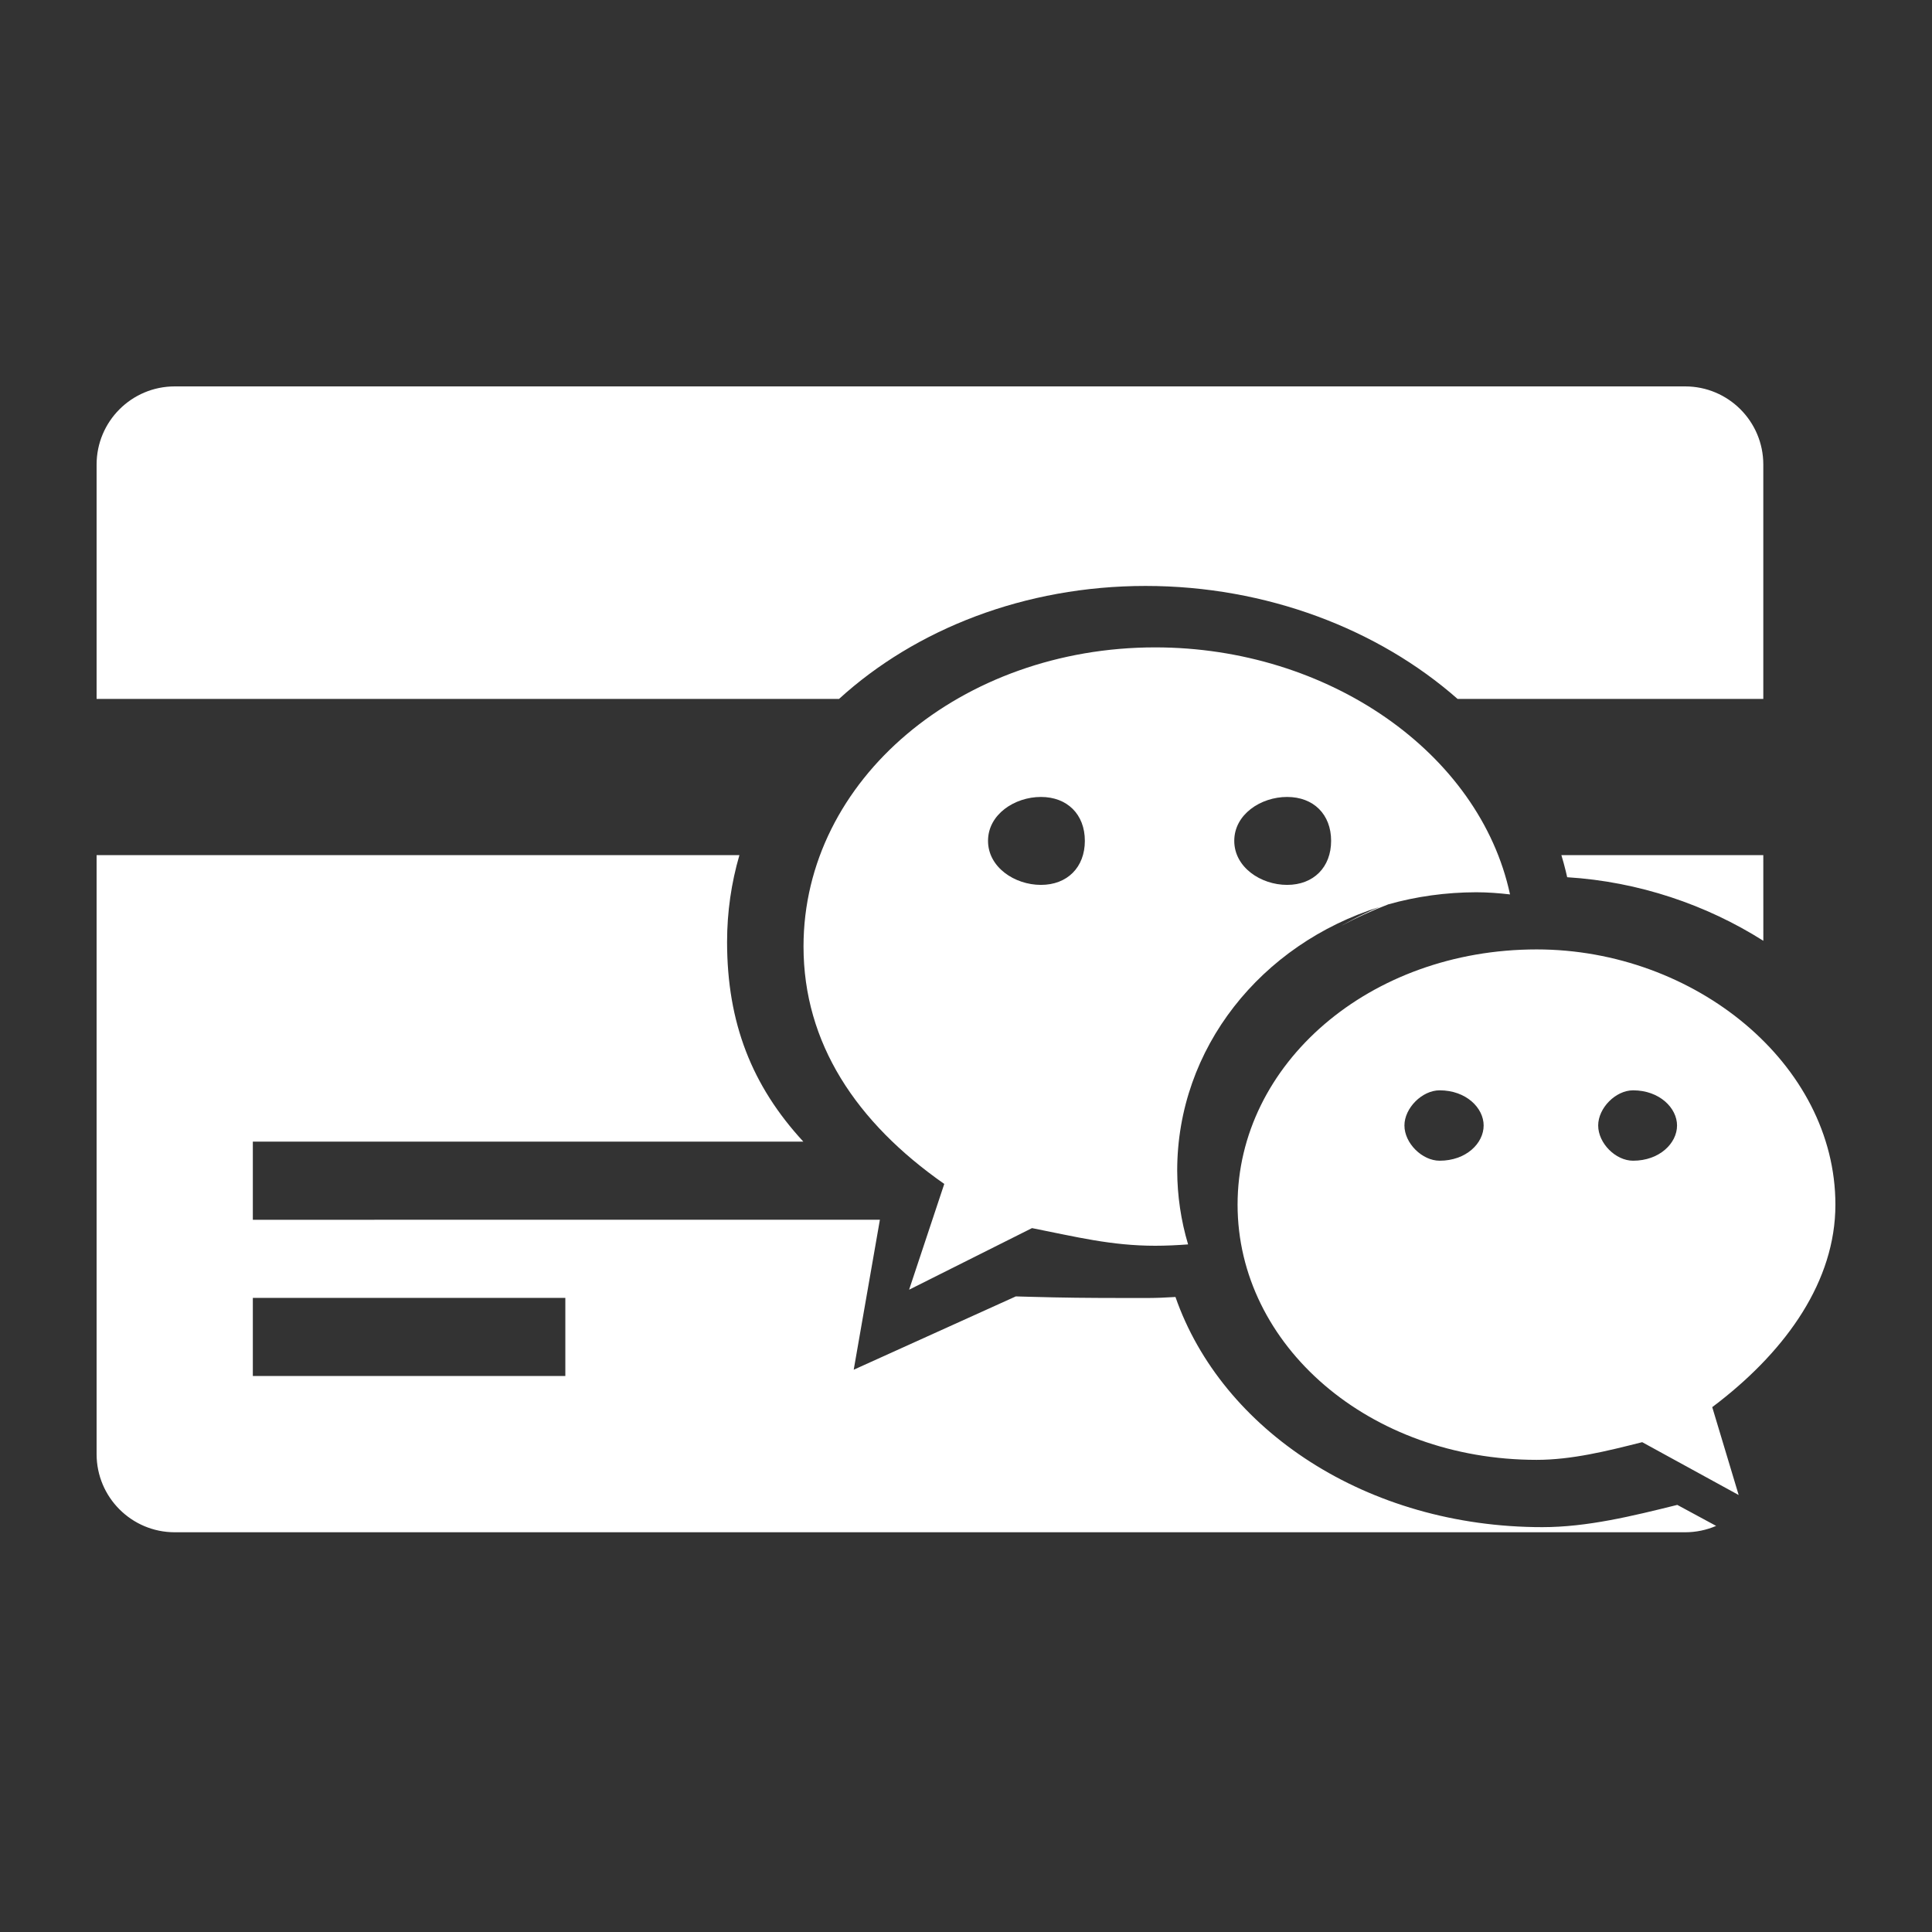 <?xml version="1.0" encoding="UTF-8"?>
<svg width="60px" height="60px" viewBox="0 0 60 60" version="1.1" xmlns="http://www.w3.org/2000/svg" xmlns:xlink="http://www.w3.org/1999/xlink">
    <rect x="0" y="0" width="60" height="60" fill="#333333" stroke="none"/>
    <title>一键微信绑卡</title>
    <g id="pad" stroke="none" stroke-width="1" fill="none" fill-rule="evenodd">
        <g id="一键微信绑卡" fill-rule="nonzero">
            <rect id="矩形" fill="#000000" opacity="0" x="0" y="0" width="60" height="60"></rect>
            <path d="M22.963,26.557 C22.713,27.417 22.58,28.32 22.58,29.252 C22.58,31.768 23.352,33.723 24.948,35.454 L7.852,35.454 L7.852,37.881 L27.326,37.88 L26.513,42.538 L31.547,40.261 L31.978,40.273 C33.073,40.303 33.776,40.309 34.768,40.31 L35.576,40.311 C35.889,40.311 36.198,40.299 36.505,40.279 C37.944,44.41 42.446,47.427 47.9,47.427 C49.289,47.427 50.693,47.083 52.09,46.736 L52.09,46.736 L53.296,47.388 C53.001,47.515 52.676,47.586 52.334,47.586 L52.334,47.586 L5.427,47.586 C4.087,47.586 3,46.499 3,45.159 L3,45.159 L3,26.557 Z M47.723,29.485 C52.631,29.485 57,33.043 57,37.411 C57,39.787 55.482,41.897 53.407,43.522 L53.175,43.7 L53.996,46.429 L51,44.788 C49.908,45.064 48.809,45.337 47.723,45.337 C42.526,45.337 38.434,41.784 38.434,37.411 C38.434,33.043 42.526,29.485 47.723,29.485 Z M17.557,40.307 L7.852,40.307 L7.852,42.732 L17.557,42.732 L17.557,40.307 Z M35.875,20.105 C41.245,20.105 45.951,23.376 46.895,27.777 C46.549,27.737 46.199,27.71 45.844,27.71 L45.844,27.71 C44.892,27.712 43.976,27.843 43.116,28.085 C42.615,28.276 42.133,28.496 41.673,28.742 L41.676,28.739 L42.008,28.559 C42.28,28.417 42.559,28.286 42.846,28.165 C39.162,29.32 36.559,32.551 36.559,36.355 C36.562,37.131 36.675,37.903 36.897,38.646 C36.559,38.671 36.219,38.688 35.875,38.688 C34.514,38.688 33.417,38.411 32.05,38.14 L32.05,38.14 L28.233,40.053 L29.325,36.768 C26.59,34.856 24.954,32.394 24.954,29.394 C24.954,24.197 29.871,20.105 35.875,20.105 Z M44.709,33.861 C44.165,33.861 43.616,34.411 43.616,34.953 C43.616,35.505 44.167,36.047 44.709,36.047 C45.534,36.047 46.076,35.505 46.076,34.953 C46.076,34.409 45.534,33.861 44.709,33.861 Z M50.717,33.861 C50.175,33.861 49.633,34.411 49.633,34.953 C49.633,35.505 50.175,36.047 50.717,36.047 C51.536,36.047 52.082,35.505 52.082,34.953 C52.082,34.409 51.536,33.861 50.717,33.861 Z M54.761,26.557 L54.762,29.217 C52.993,28.097 50.888,27.38 48.67,27.243 L48.67,27.243 L48.675,27.264 L48.627,27.057 C48.586,26.889 48.54,26.722 48.49,26.557 L54.761,26.557 Z M39.972,24.75 C39.154,24.75 38.331,25.292 38.331,26.113 C38.331,26.932 39.154,27.481 39.972,27.481 C40.795,27.481 41.339,26.932 41.339,26.113 C41.339,25.292 40.795,24.75 39.972,24.75 Z M32.327,24.75 C31.51,24.75 30.684,25.292 30.684,26.113 C30.684,26.932 31.51,27.481 32.327,27.481 C33.149,27.481 33.691,26.932 33.691,26.113 C33.691,25.292 33.146,24.75 32.327,24.75 Z M52.334,12 C53.674,12 54.761,13.087 54.761,14.427 L54.761,14.427 L54.761,21.705 L45.267,21.706 C42.806,19.539 39.328,18.197 35.576,18.197 C31.828,18.197 28.435,19.538 26.057,21.706 L3,21.705 L3,14.427 C3,13.087 4.087,12 5.427,12 L5.427,12 Z" id="形状" fill="#FFFFFF"></path>
        </g>
    </g>
</svg>